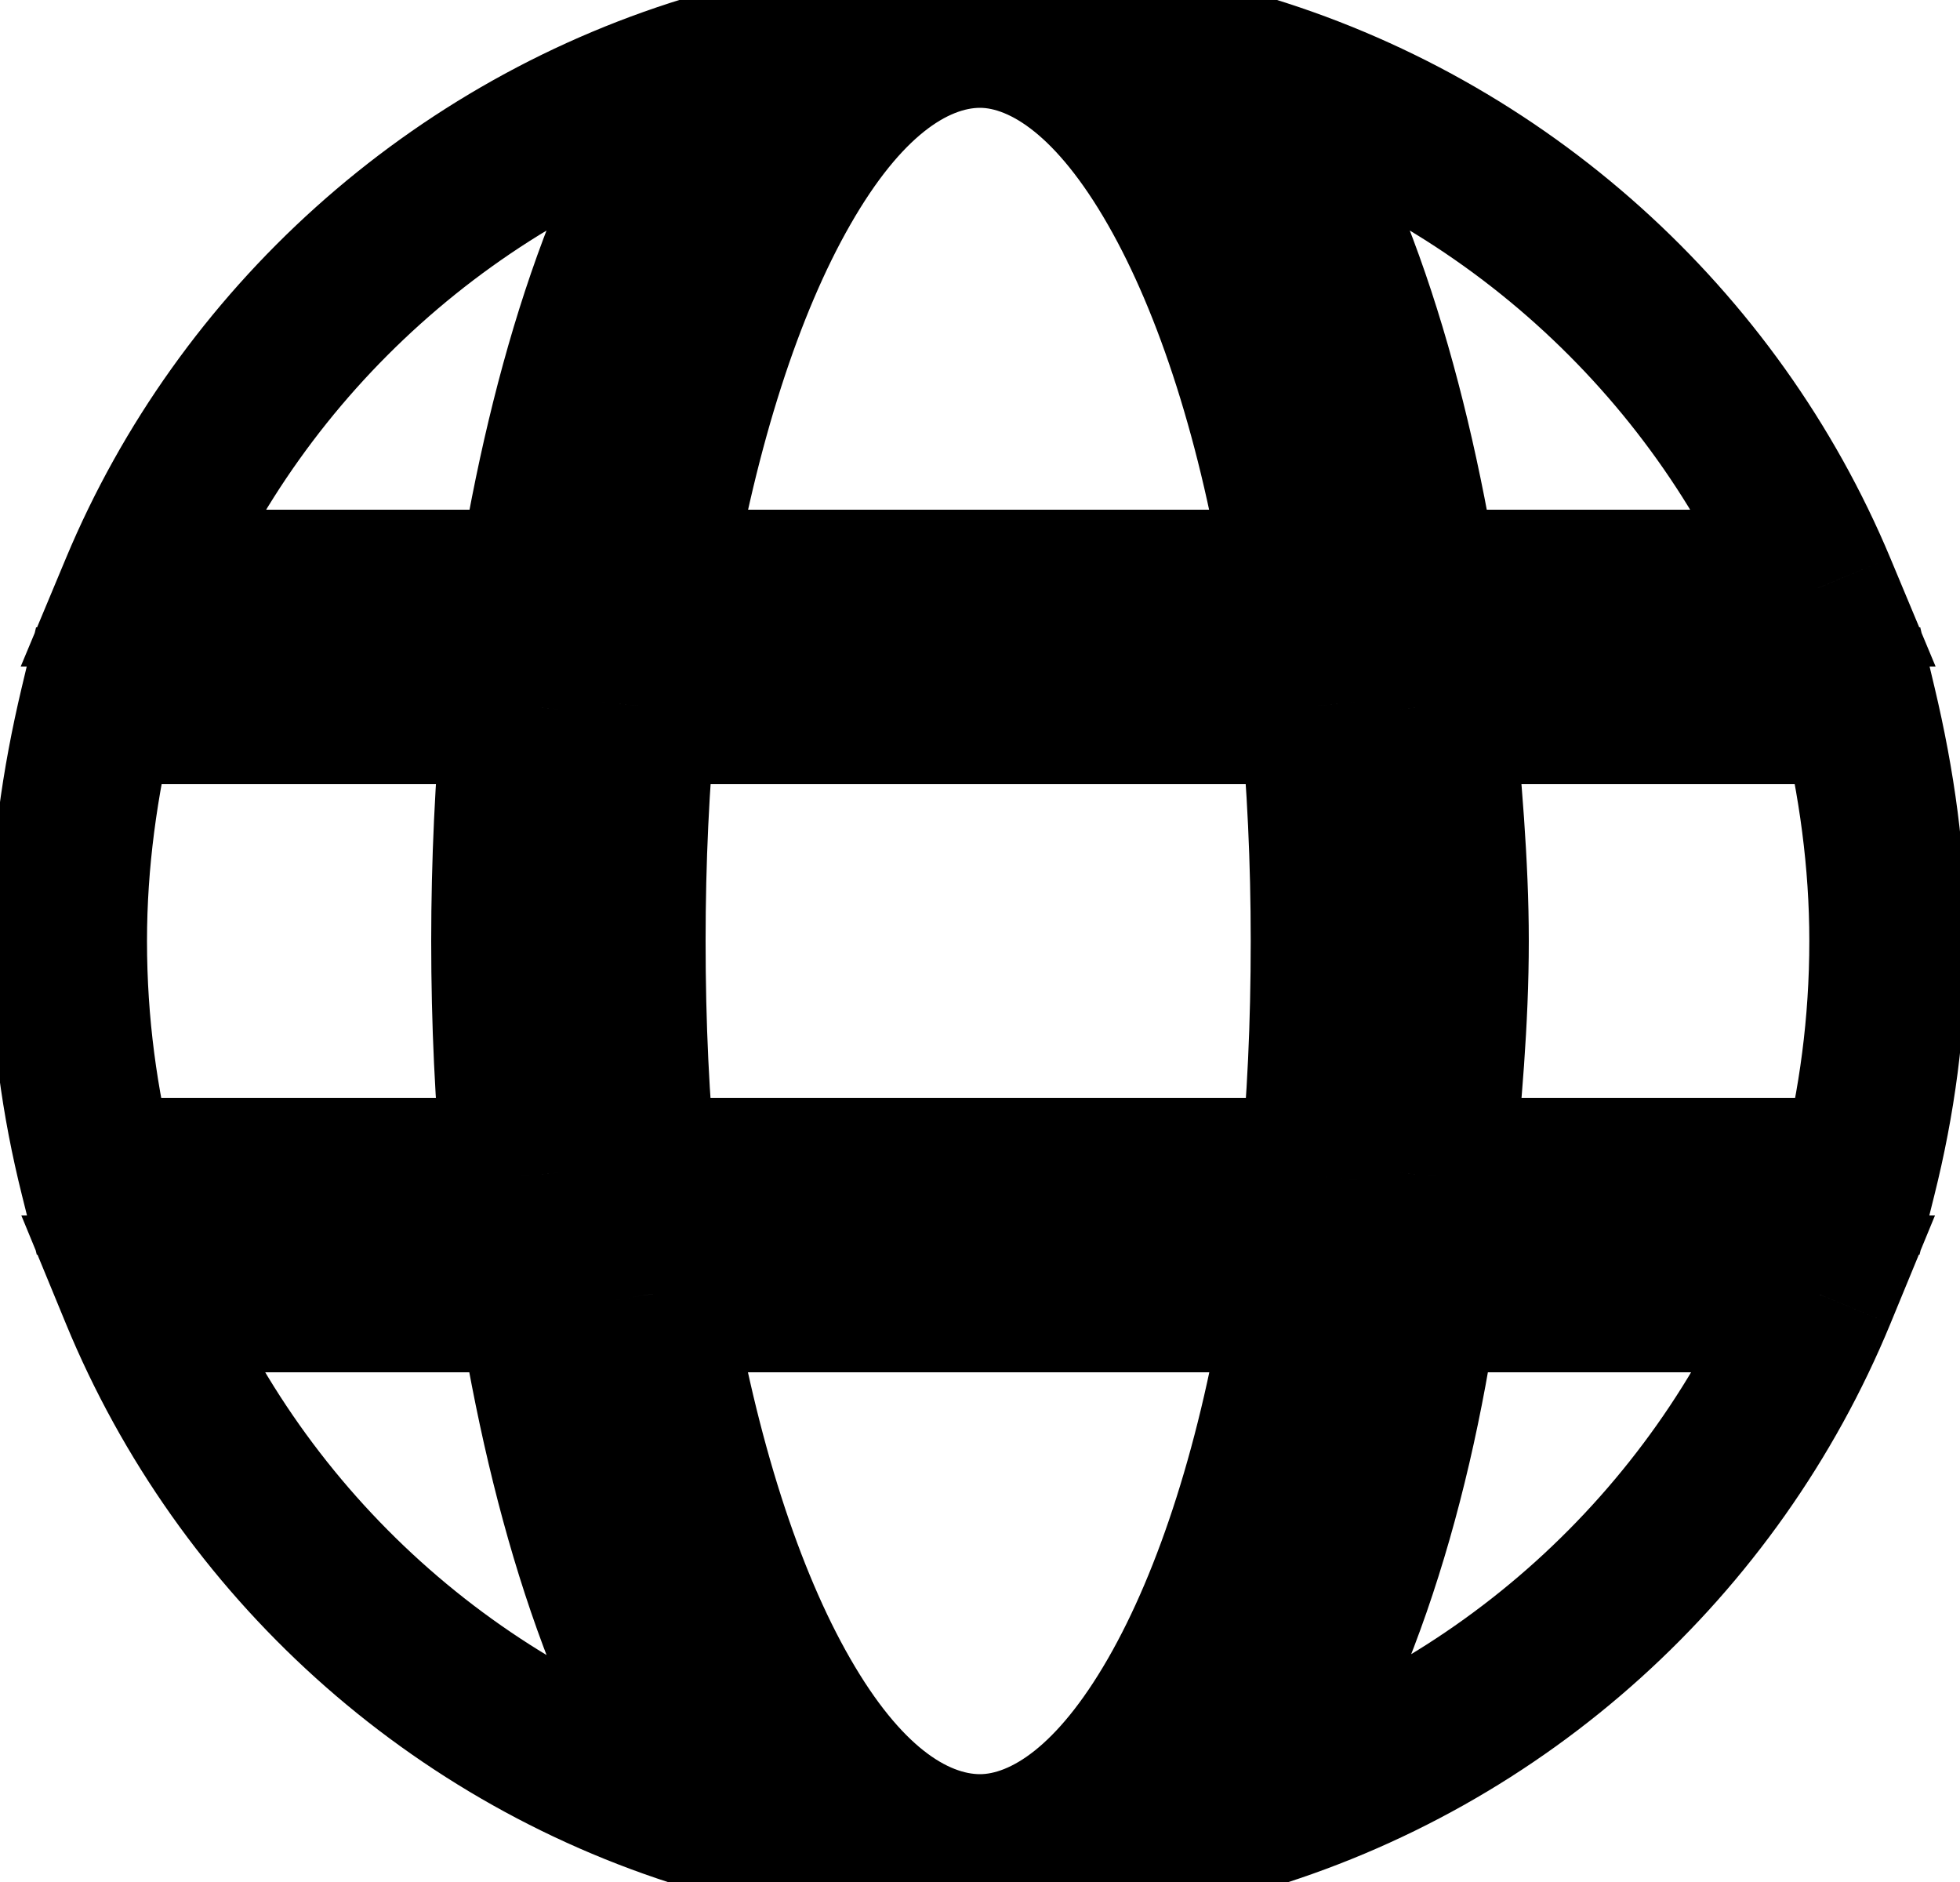 <svg width="25" height="24" viewBox="0 0 25 24" fill="none" xmlns="http://www.w3.org/2000/svg">
<path d="M16.625 7.5V8.5H17.795L17.613 7.345L16.625 7.5ZM8.328 7.5L7.342 7.334L7.145 8.5H8.328V7.5ZM8.141 15L7.146 15.1L7.236 16H8.141V15ZM16.812 15V16H17.718L17.808 15.1L16.812 15ZM16.812 9L17.808 8.905L17.722 8H16.812V9ZM8.141 9V8H7.231L7.145 8.905L8.141 9ZM23.188 7.5V8.5H24.689L24.11 7.114L23.188 7.5ZM15.781 0.891L16.061 -0.069L13.226 -0.896L14.976 1.483L15.781 0.891ZM18.125 7.5L17.138 7.659L17.273 8.5H18.125V7.5ZM9.172 0.891L9.978 1.483L11.727 -0.896L8.892 -0.069L9.172 0.891ZM1.766 7.5L0.843 7.114L0.264 8.5H1.766V7.5ZM6.828 7.5V8.5H7.68L7.815 7.659L6.828 7.5ZM23.703 9L24.676 8.768L24.493 8H23.703V9ZM18.312 9V8H17.213L17.317 9.095L18.312 9ZM18.312 15L17.317 14.905L17.213 16H18.312V15ZM23.703 15V16H24.484L24.673 15.242L23.703 15ZM6.641 9L7.636 9.095L7.74 8H6.641V9ZM1.25 9V8H0.46L0.277 8.768L1.25 9ZM1.25 15L0.28 15.242L0.469 16H1.25V15ZM6.641 15V16H7.74L7.636 14.905L6.641 15ZM8.328 16.5V15.5H7.148L7.342 16.664L8.328 16.5ZM16.625 16.5L17.613 16.654L17.793 15.5H16.625V16.5ZM15.781 23.156L14.976 22.564L13.226 24.943L16.061 24.116L15.781 23.156ZM23.188 16.5L24.112 16.881L24.681 15.5H23.188V16.5ZM18.125 16.5V15.5H17.256L17.135 16.361L18.125 16.5ZM1.766 16.5V15.5H0.272L0.841 16.881L1.766 16.5ZM9.172 23.156L8.892 24.116L11.727 24.943L9.978 22.564L9.172 23.156ZM6.828 16.5L7.816 16.344L7.683 15.5H6.828V16.5ZM17.613 7.345C17.273 5.182 16.669 3.274 15.87 1.876C15.107 0.542 13.981 -0.625 12.5 -0.625V1.375C12.848 1.375 13.456 1.684 14.134 2.87C14.776 3.992 15.321 5.646 15.637 7.655L17.613 7.345ZM12.5 -0.625C11 -0.625 9.873 0.536 9.107 1.876C8.308 3.273 7.705 5.179 7.342 7.334L9.314 7.666C9.654 5.649 10.2 3.993 10.843 2.87C11.517 1.69 12.125 1.375 12.5 1.375V-0.625ZM8.328 8.5H16.625V6.5H8.328V8.5ZM7 12C7 13.107 7.048 14.125 7.146 15.1L9.136 14.9C9.046 14 9 13.049 9 12H7ZM8.141 16H16.812V14H8.141V16ZM17.808 15.1C17.905 14.125 17.953 13.107 17.953 12H15.953C15.953 13.049 15.908 14 15.818 14.9L17.808 15.1ZM17.953 12C17.953 10.938 17.905 9.922 17.808 8.905L15.817 9.095C15.908 10.047 15.953 11 15.953 12H17.953ZM16.812 8H8.141V10H16.812V8ZM7.145 8.905C7.048 9.922 7 10.938 7 12H9C9 11 9.045 10.047 9.136 9.095L7.145 8.905ZM24.11 7.114C22.683 3.698 19.73 1.001 16.061 -0.069L15.501 1.851C18.583 2.749 21.067 5.02 22.265 7.886L24.11 7.114ZM14.976 1.483C16.007 2.886 16.725 5.09 17.138 7.659L19.112 7.341C18.681 4.66 17.899 2.083 16.587 0.298L14.976 1.483ZM18.125 8.5H23.188V6.5H18.125V8.5ZM8.892 -0.069C5.223 1.001 2.271 3.698 0.843 7.114L2.688 7.886C3.886 5.02 6.37 2.749 9.452 1.851L8.892 -0.069ZM1.766 8.5H6.828V6.5H1.766V8.5ZM7.815 7.659C8.228 5.09 8.946 2.886 9.978 1.483L8.366 0.298C7.054 2.083 6.272 4.66 5.841 7.341L7.815 7.659ZM23.703 8H18.312V10H23.703V8ZM17.317 9.095C17.411 10.084 17.5 11.07 17.5 12H19.5C19.5 10.961 19.401 9.885 19.308 8.905L17.317 9.095ZM17.5 12C17.5 12.976 17.411 13.914 17.317 14.905L19.308 15.095C19.401 14.117 19.5 13.086 19.5 12H17.5ZM18.312 16H23.703V14H18.312V16ZM24.673 15.242C24.925 14.234 25.078 13.168 25.078 12H23.078C23.078 12.988 22.95 13.891 22.733 14.758L24.673 15.242ZM25.078 12C25.078 10.876 24.924 9.812 24.676 8.768L22.73 9.232C22.951 10.156 23.078 11.062 23.078 12H25.078ZM7.5 12C7.5 11.046 7.545 10.046 7.636 9.095L5.645 8.905C5.548 9.922 5.5 10.985 5.5 12H7.5ZM6.641 8H1.25V10H6.641V8ZM0.277 8.768C0.029 9.812 -0.125 10.876 -0.125 12H1.875C1.875 11.062 2.003 10.156 2.223 9.232L0.277 8.768ZM-0.125 12C-0.125 13.168 0.028 14.234 0.28 15.242L2.22 14.758C2.004 13.891 1.875 12.988 1.875 12H-0.125ZM1.25 16H6.641V14H1.25V16ZM7.636 14.905C7.545 13.953 7.5 13 7.5 12H5.5C5.5 13.062 5.548 14.078 5.645 15.095L7.636 14.905ZM7.342 16.664C7.705 18.843 8.307 20.75 9.108 22.143C9.878 23.483 11.005 24.625 12.5 24.625V22.625C12.12 22.625 11.512 22.314 10.842 21.146C10.201 20.031 9.655 18.376 9.315 16.336L7.342 16.664ZM12.5 24.625C13.975 24.625 15.102 23.478 15.869 22.143C16.67 20.749 17.273 18.84 17.613 16.654L15.637 16.346C15.321 18.379 14.775 20.032 14.135 21.146C13.461 22.319 12.853 22.625 12.5 22.625V24.625ZM16.625 15.5H8.328V17.5H16.625V15.5ZM16.061 24.116C19.731 23.046 22.685 20.346 24.112 16.881L22.263 16.119C21.065 19.029 18.581 21.298 15.501 22.196L16.061 24.116ZM23.188 15.5H18.125V17.5H23.188V15.5ZM17.135 16.361C16.772 18.948 16.011 21.156 14.976 22.564L16.587 23.749C17.895 21.969 18.728 19.396 19.115 16.639L17.135 16.361ZM0.841 16.881C2.268 20.346 5.222 23.046 8.892 24.116L9.452 22.196C6.372 21.298 3.888 19.029 2.69 16.119L0.841 16.881ZM9.978 22.564C8.947 21.162 8.229 18.959 7.816 16.344L5.84 16.656C6.271 19.385 7.053 21.963 8.366 23.749L9.978 22.564ZM6.828 15.5H1.766V17.5H6.828V15.5Z" fill="black"/>
</svg>
